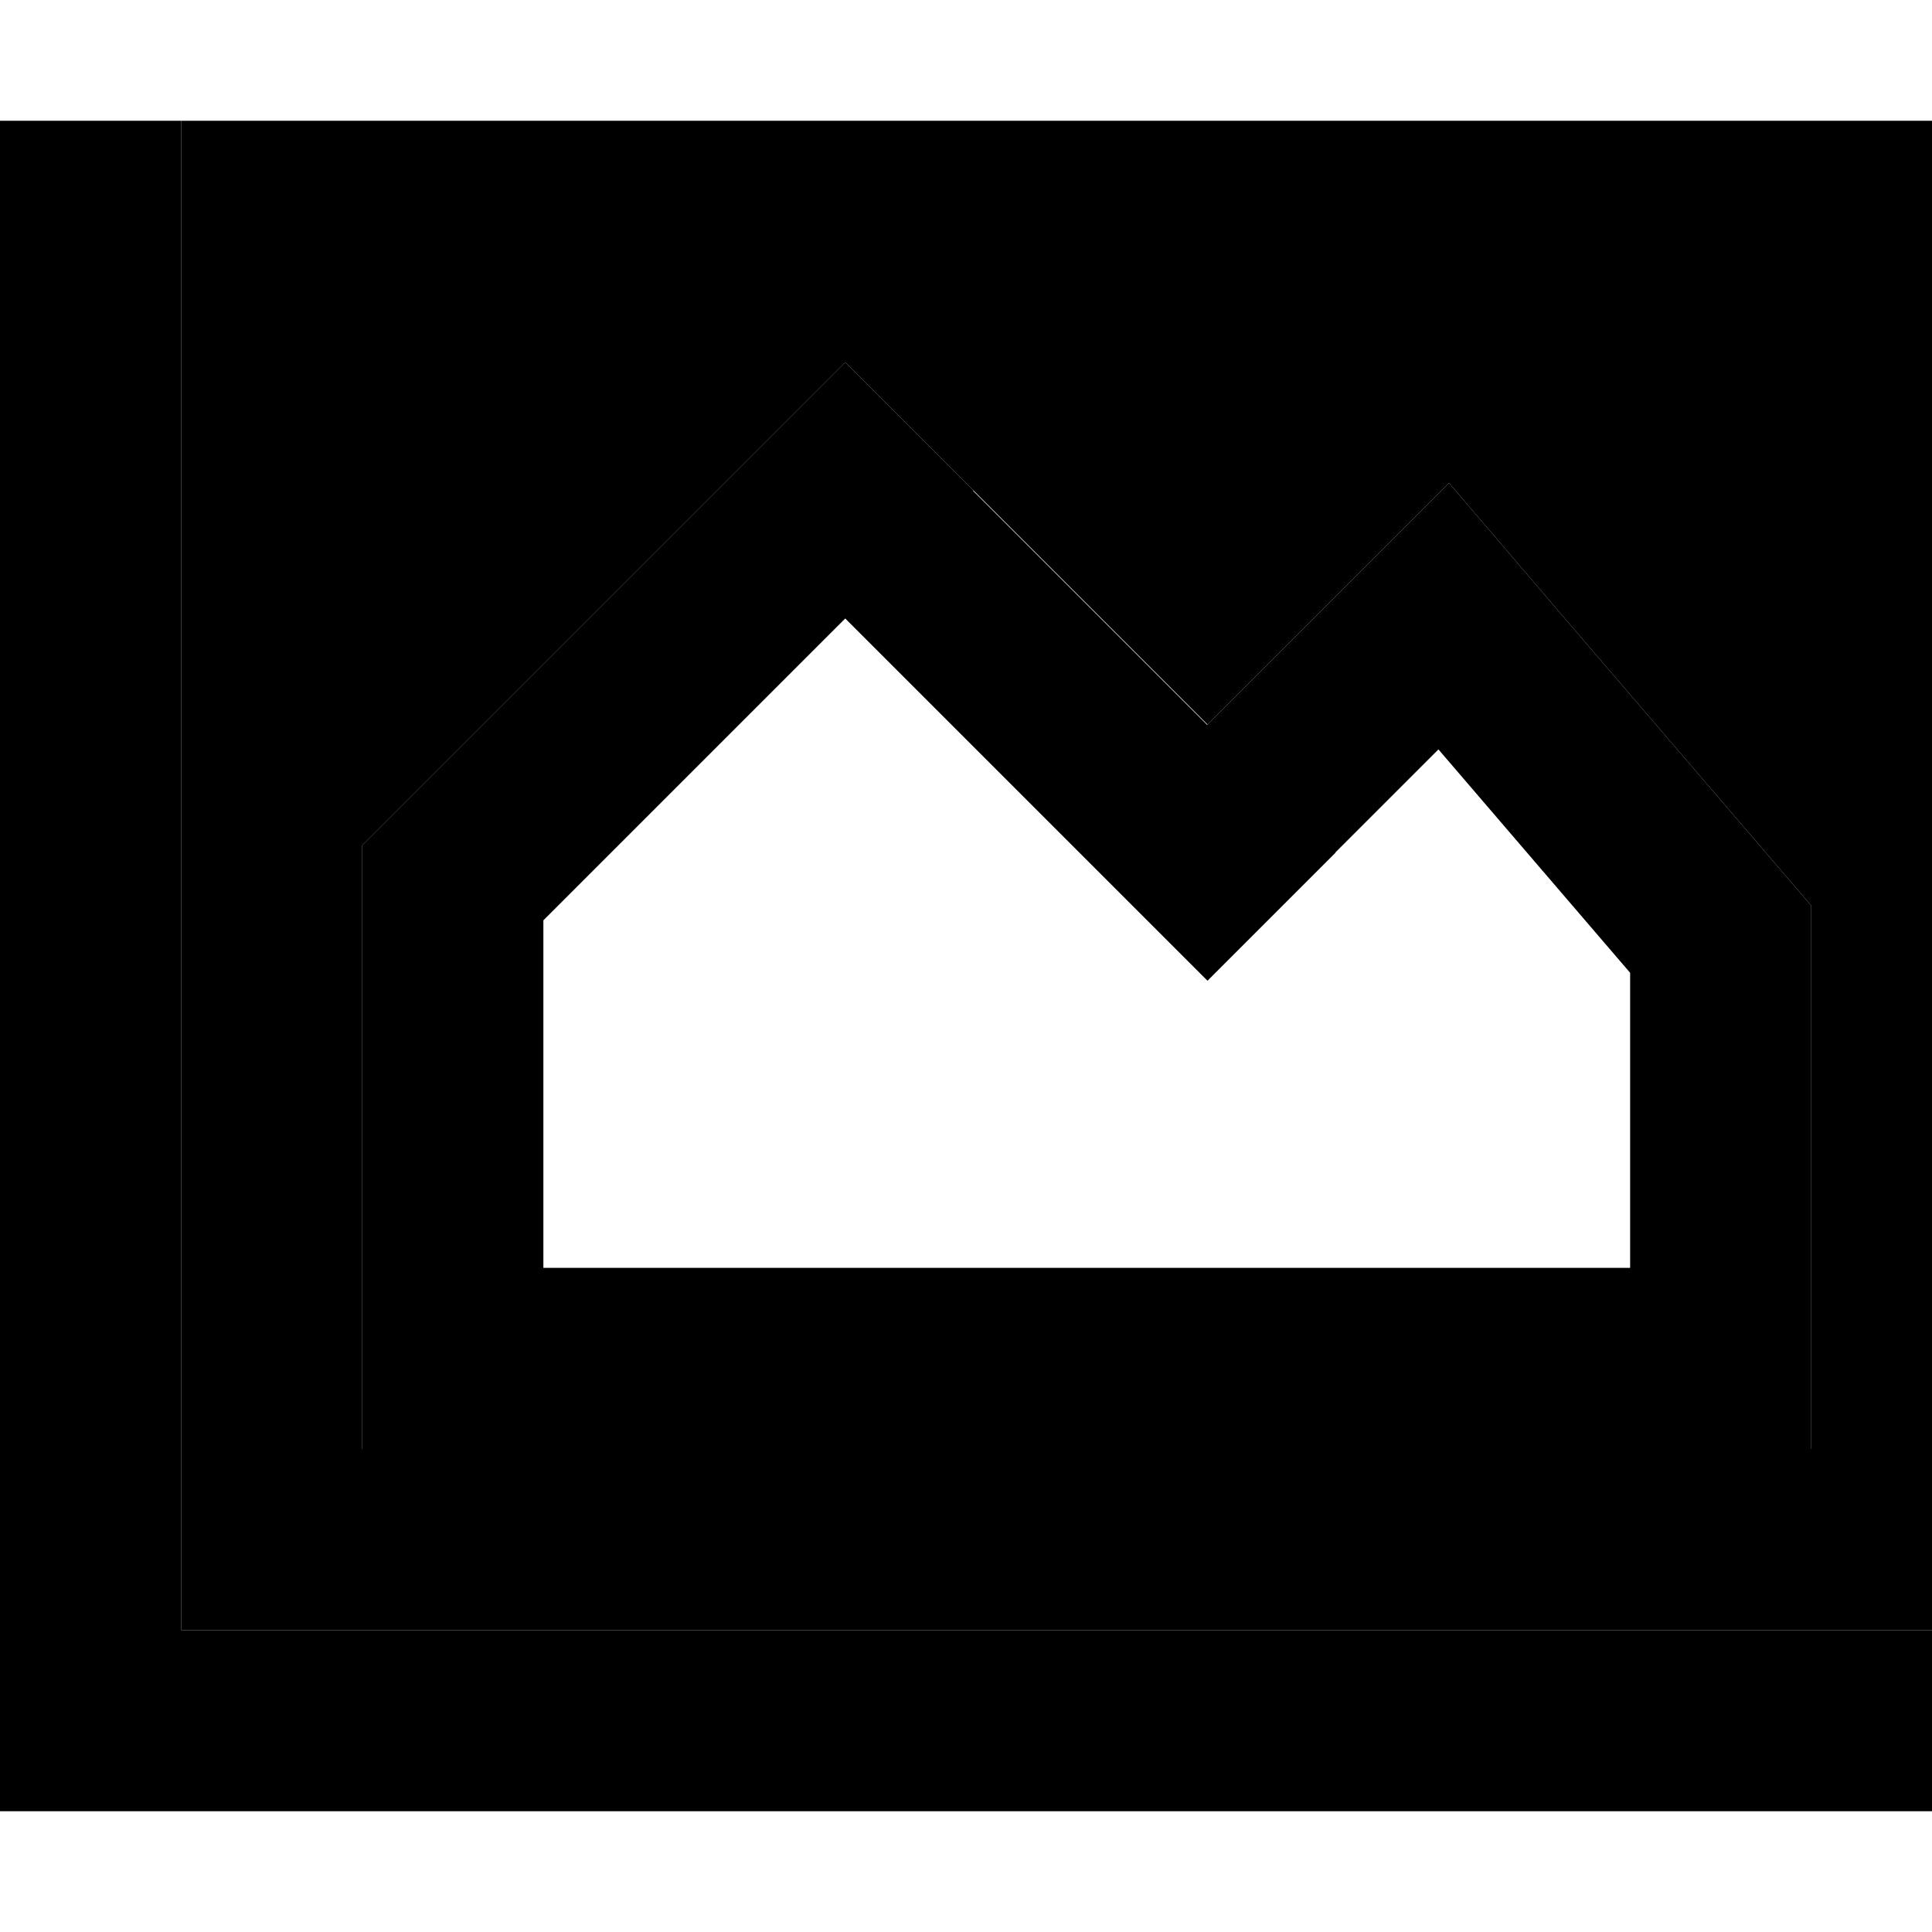 <svg xmlns="http://www.w3.org/2000/svg" viewBox="0 0 512 512"><path class="pr-icon-duotone-secondary" d="M48 32l0 24 0 376 440 0 24 0 0-400L48 32zM96 224l94.1-94.1L224 96l33.9 33.9 28.1 28.1L320 192l30-30 4-4L384 128l31.3 36.6L480 240l0 96 0 48-48 0-288 0-48 0 0-48 0-112z"/><path class="pr-icon-duotone-primary" d="M48 56l0-24L0 32 0 56 0 456l0 24 24 0 464 0 24 0 0-48-24 0L48 432 48 56zm209.9 73.9L224 96l-33.9 33.9L96 224l0 112 0 48 48 0 288 0 48 0 0-48 0-96-64.7-75.4L384 128l-30.1 30.1-4 4-30 30-33.9-33.9-28.1-28.1zm96 96l27.3-27.3L432 257.8l0 78.2-288 0 0-92.1 80-80 62.1 62.1L320 259.9l33.9-33.9z"/></svg>